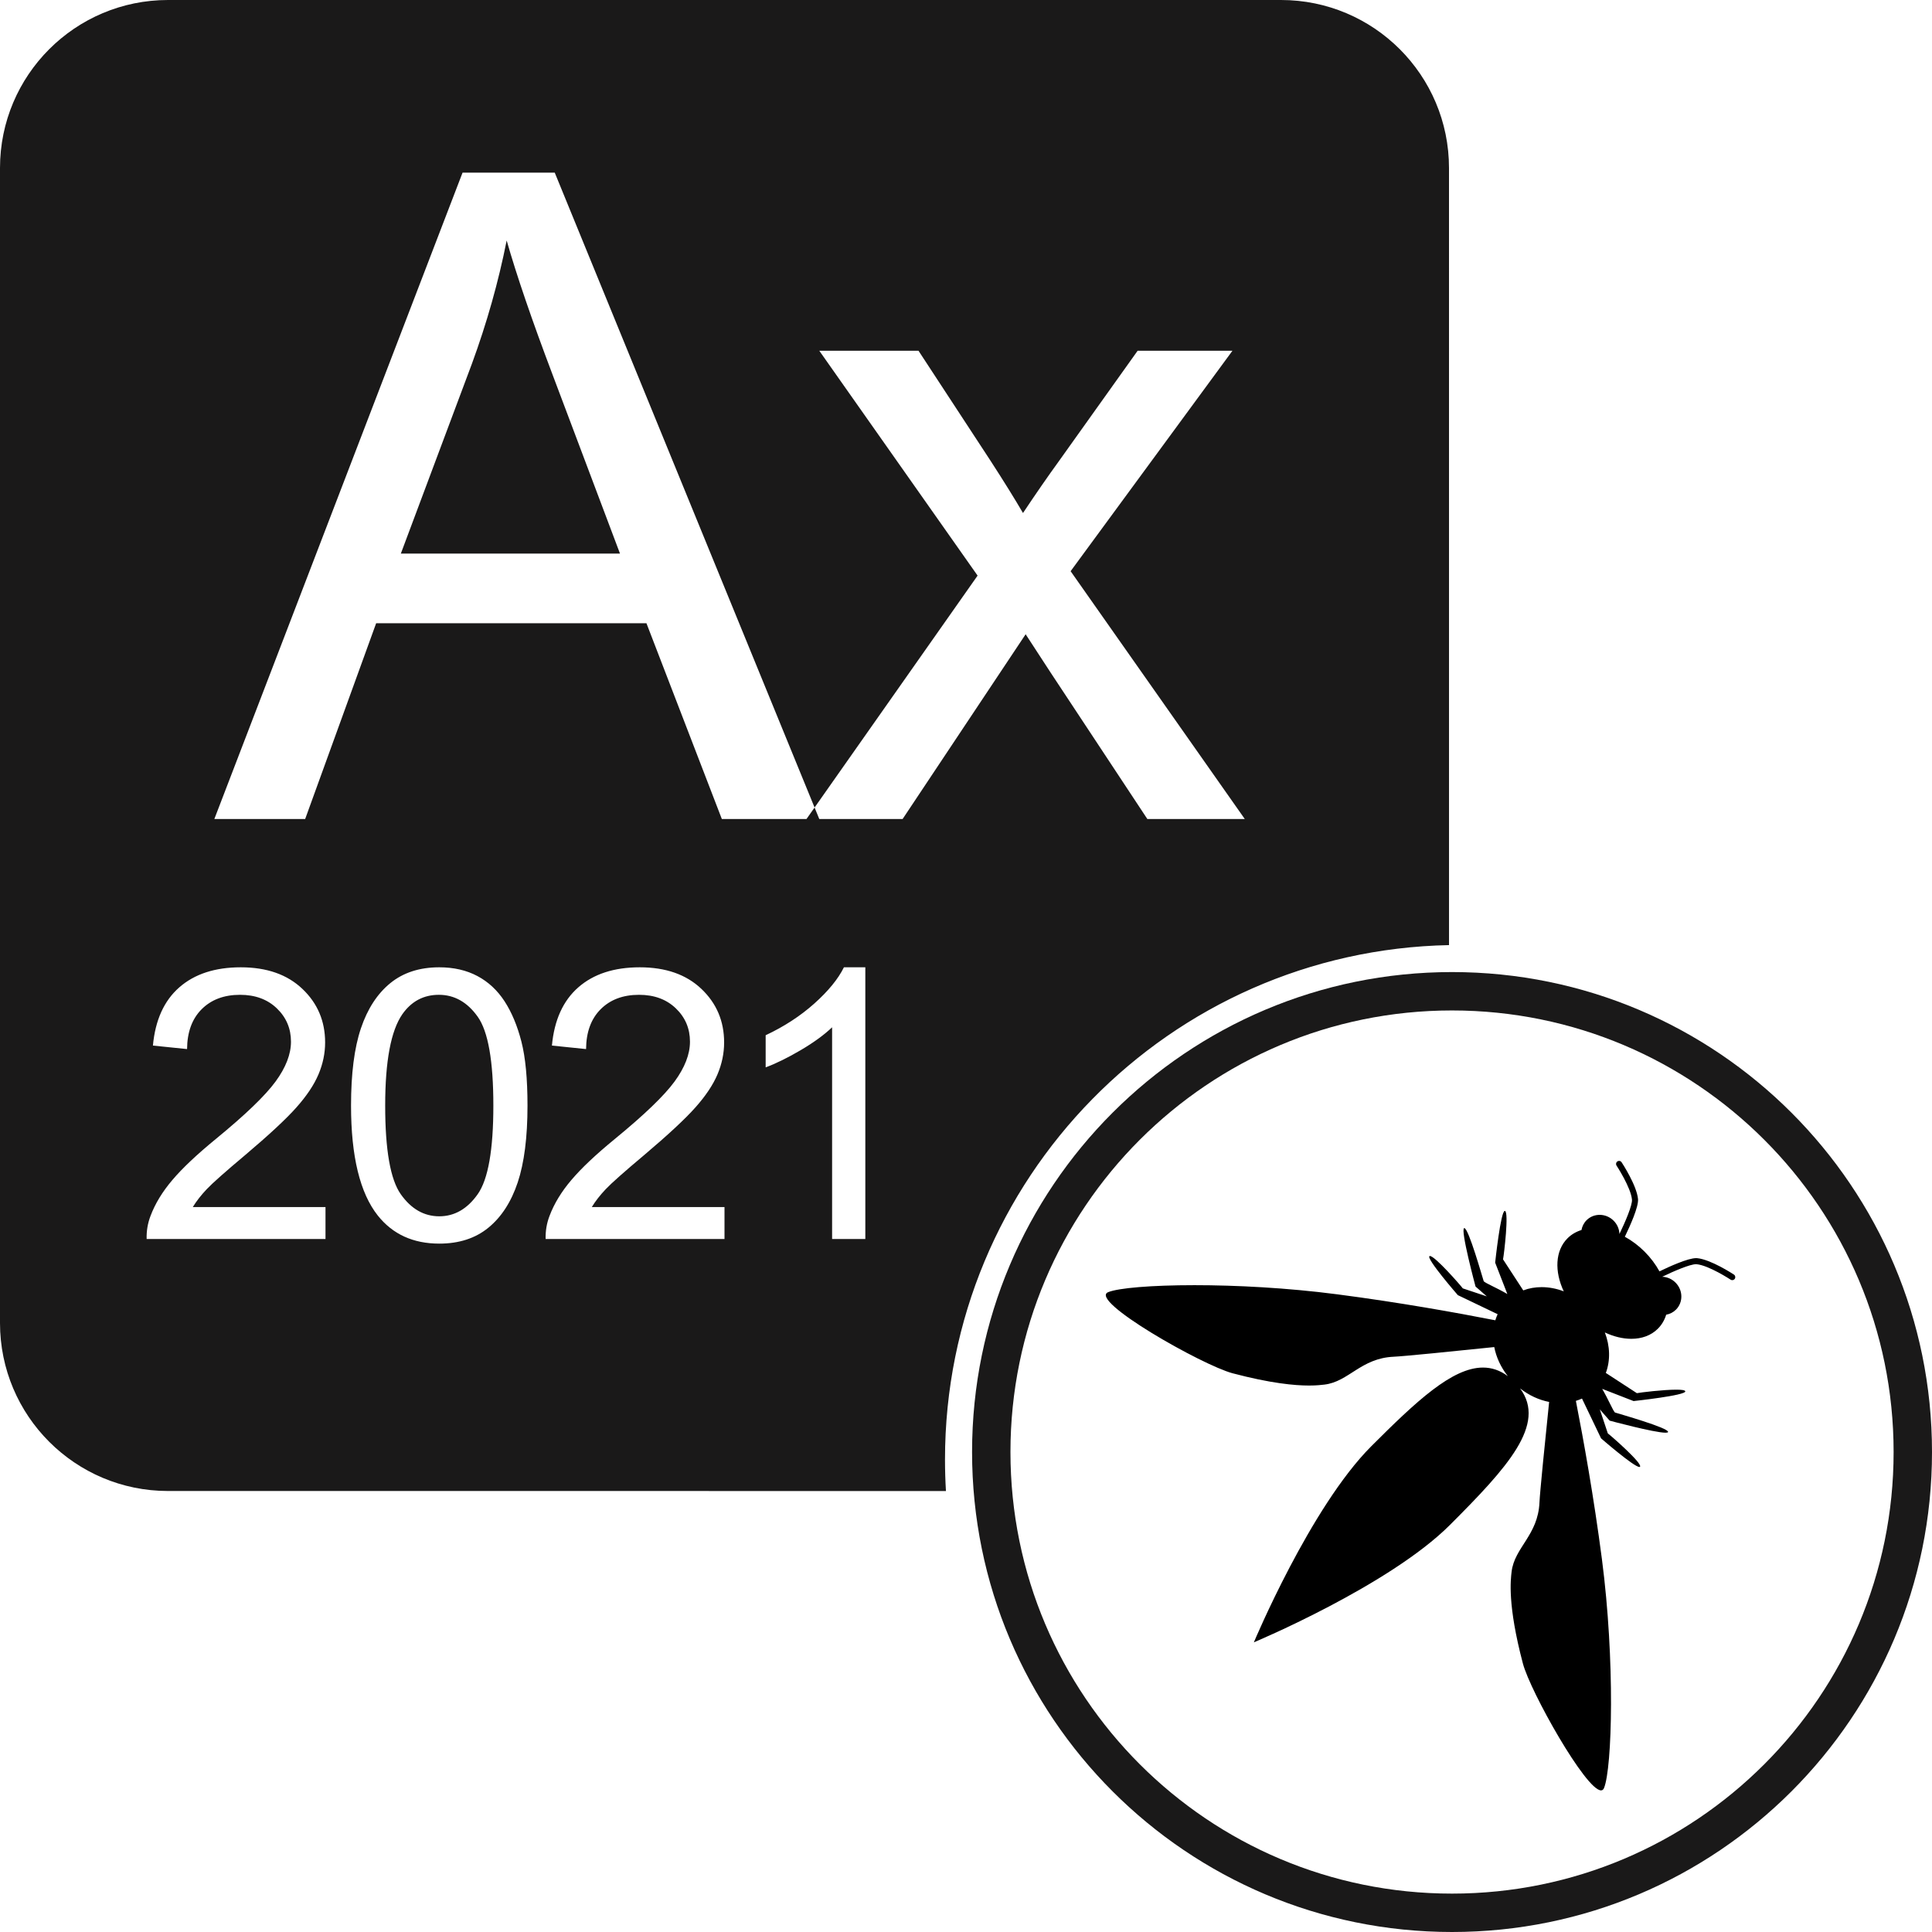 <?xml version="1.0" encoding="UTF-8"?>
<svg width="92px" height="92px" viewBox="0 0 92 92" version="1.1" xmlns="http://www.w3.org/2000/svg" xmlns:xlink="http://www.w3.org/1999/xlink">
    <title>owasp_logo_Ax_2021</title>
    <g id="Page-1" stroke="none" stroke-width="1" fill="none" fill-rule="evenodd">
        <g id="owasp_logo_Ax_2021">
            <path d="M61,0 C65.418,-8.11624501e-16 69,3.582 69,8 L69.001,45.005 C55.7,45.271 45,56.136 45,69.5 C45,70.004 45.015,70.505 45.045,71.001 L8,71 C3.582,71 5.41083001e-16,67.418 0,63 L0,8 C-5.41083001e-16,3.582 3.582,8.11624501e-16 8,0 L61,0 Z M20.918,46.062 C19.98,46.062 19.202,46.314 18.584,46.818 C17.966,47.322 17.5,48.039 17.187,48.967 C16.873,49.896 16.716,51.122 16.716,52.646 C16.716,55.065 17.141,56.812 17.991,57.884 C18.7,58.774 19.675,59.22 20.918,59.22 C21.861,59.22 22.642,58.966 23.26,58.459 C23.878,57.953 24.342,57.235 24.653,56.306 C24.963,55.377 25.119,54.157 25.119,52.646 C25.119,51.368 25.022,50.353 24.829,49.6 C24.635,48.847 24.369,48.208 24.029,47.684 C23.689,47.16 23.258,46.758 22.737,46.48 C22.215,46.202 21.609,46.062 20.918,46.062 Z M11.466,46.062 C10.241,46.062 9.266,46.38 8.539,47.016 C7.813,47.652 7.394,48.576 7.282,49.789 L7.282,49.789 L8.908,49.956 C8.914,49.147 9.146,48.515 9.603,48.058 C10.06,47.601 10.669,47.372 11.431,47.372 C12.151,47.372 12.736,47.587 13.184,48.018 C13.632,48.449 13.856,48.978 13.856,49.604 C13.856,50.202 13.61,50.836 13.118,51.507 C12.626,52.178 11.68,53.088 10.279,54.236 C9.377,54.975 8.687,55.625 8.21,56.188 C7.732,56.75 7.385,57.321 7.168,57.901 C7.033,58.253 6.972,58.619 6.983,59 L6.983,59 L15.5,59 L15.5,57.479 L9.181,57.479 C9.356,57.192 9.579,56.907 9.849,56.623 C10.118,56.338 10.728,55.798 11.677,55.001 C12.814,54.04 13.627,53.284 14.116,52.733 C14.605,52.183 14.955,51.658 15.166,51.16 C15.377,50.662 15.482,50.155 15.482,49.64 C15.482,48.626 15.122,47.776 14.401,47.091 C13.681,46.405 12.702,46.062 11.466,46.062 Z M30.466,46.062 C29.241,46.062 28.266,46.38 27.539,47.016 C26.813,47.652 26.394,48.576 26.282,49.789 L26.282,49.789 L27.908,49.956 C27.914,49.147 28.146,48.515 28.603,48.058 C29.06,47.601 29.669,47.372 30.431,47.372 C31.151,47.372 31.736,47.587 32.184,48.018 C32.632,48.449 32.856,48.978 32.856,49.604 C32.856,50.202 32.61,50.836 32.118,51.507 C31.626,52.178 30.68,53.088 29.279,54.236 C28.377,54.975 27.687,55.625 27.21,56.188 C26.732,56.75 26.385,57.321 26.168,57.901 C26.033,58.253 25.972,58.619 25.983,59 L25.983,59 L34.5,59 L34.5,57.479 L28.181,57.479 C28.356,57.192 28.579,56.907 28.849,56.623 C29.118,56.338 29.728,55.798 30.677,55.001 C31.814,54.04 32.627,53.284 33.116,52.733 C33.605,52.183 33.955,51.658 34.166,51.16 C34.377,50.662 34.482,50.155 34.482,49.64 C34.482,48.626 34.122,47.776 33.401,47.091 C32.681,46.405 31.702,46.062 30.466,46.062 Z M41.206,46.062 L40.187,46.062 C39.911,46.619 39.442,47.193 38.78,47.785 C38.118,48.377 37.345,48.881 36.46,49.297 L36.46,49.297 L36.46,50.826 C36.952,50.645 37.507,50.372 38.125,50.009 C38.744,49.646 39.243,49.282 39.624,48.919 L39.624,48.919 L39.624,59 L41.206,59 L41.206,46.062 Z M20.9,47.372 C21.638,47.372 22.255,47.721 22.75,48.418 C23.245,49.115 23.493,50.524 23.493,52.646 C23.493,54.755 23.245,56.161 22.75,56.864 C22.255,57.567 21.644,57.919 20.918,57.919 C20.191,57.919 19.58,57.569 19.085,56.869 C18.59,56.168 18.342,54.761 18.342,52.646 C18.342,50.53 18.615,49.08 19.16,48.295 C19.593,47.68 20.173,47.372 20.9,47.372 Z M26.416,8.22 L39.013,39 L34.373,39 L30.783,29.678 L17.912,29.678 L14.532,39 L10.207,39 L22.027,8.22 L26.416,8.22 Z M24.127,11.453 C23.735,13.427 23.182,15.386 22.468,17.332 L19.088,26.36 L29.523,26.36 L26.311,17.836 C25.331,15.246 24.603,13.119 24.127,11.453 Z M38.405,39 L46.552,27.41 L39.014,16.702 L43.738,16.702 L47.161,21.93 C47.805,22.924 48.322,23.757 48.714,24.429 C49.33,23.505 49.897,22.686 50.415,21.972 L54.173,16.702 L58.688,16.702 L50.982,27.2 L59.275,39 L54.635,39 L50.058,32.071 L48.84,30.203 L42.982,39 L38.405,39 Z" id="Fill-1" fill="#1A1919"></path>
            <path d="M69.144,92 C56.521,92 46.289,81.767 46.289,69.144 C46.289,56.522 56.521,46.289 69.144,46.289 C81.767,46.289 92,56.522 92,69.144 C92,81.767 81.767,92 69.144,92 M69.144,48.117 C80.757,48.117 90.172,57.531 90.172,69.144 C90.172,80.757 80.757,90.172 69.144,90.172 C57.531,90.172 48.117,80.757 48.117,69.144 C48.117,57.531 57.531,48.117 69.144,48.117 Z" id="Fill-1-Copy" fill="#1A1919"></path>
            <path d="M76.24,85.256 C75.515,85.255 72.874,80.555 72.519,79.215 C71.777,76.41 71.937,75.224 71.981,74.845 C72.117,73.688 73.24,73.11 73.308,71.545 C73.329,71.062 73.573,68.646 73.768,66.759 C73.287,66.666 72.808,66.448 72.383,66.112 C73.66,67.826 71.78,69.88 69.047,72.614 C66.146,75.514 59.708,78.206 59.708,78.206 C59.708,78.206 62.4,71.768 65.301,68.867 C67.433,66.735 69.151,65.122 70.618,65.122 C71.031,65.122 71.425,65.25 71.802,65.531 C71.465,65.106 71.249,64.627 71.155,64.146 C69.267,64.342 66.851,64.585 66.369,64.606 C64.804,64.674 64.225,65.797 63.069,65.933 C62.936,65.948 62.703,65.978 62.336,65.978 C61.657,65.978 60.519,65.876 58.699,65.395 C57.242,65.009 51.811,61.92 52.771,61.531 C53.261,61.333 54.822,61.199 56.878,61.199 C58.855,61.199 61.29,61.323 63.668,61.633 C66.634,62.019 69.353,62.508 71.206,62.871 C71.236,62.772 71.272,62.675 71.316,62.581 L69.421,61.673 C69.421,61.673 67.908,59.937 68.07,59.817 C68.076,59.812 68.084,59.81 68.093,59.81 C68.331,59.81 69.541,61.194 69.658,61.352 C69.747,61.381 70.26,61.553 70.8,61.732 L70.264,61.264 C70.264,61.264 69.531,58.547 69.722,58.483 C69.724,58.482 69.727,58.482 69.73,58.482 C69.931,58.482 70.596,60.844 70.654,61.014 C70.784,61.129 71.226,61.301 71.778,61.619 L71.198,60.126 C71.198,60.126 71.461,57.662 71.657,57.662 C71.659,57.662 71.66,57.662 71.662,57.663 C71.86,57.702 71.623,59.717 71.573,59.969 C71.645,60.079 72.09,60.762 72.536,61.447 C72.811,61.343 73.107,61.292 73.41,61.292 C73.758,61.292 74.117,61.359 74.464,61.492 C74.019,60.545 74.053,59.557 74.643,58.967 C74.83,58.78 75.057,58.65 75.309,58.572 C75.34,58.4 75.42,58.236 75.551,58.105 C75.722,57.934 75.947,57.85 76.174,57.85 C76.412,57.85 76.654,57.943 76.839,58.128 C77.016,58.305 77.108,58.533 77.116,58.761 C77.401,58.173 77.737,57.381 77.713,57.124 C77.659,56.543 76.985,55.515 76.979,55.505 C76.935,55.438 76.953,55.349 77.02,55.305 C77.044,55.289 77.072,55.281 77.099,55.281 C77.146,55.281 77.192,55.304 77.219,55.346 C77.249,55.391 77.939,56.445 78.001,57.098 C78.035,57.471 77.606,58.412 77.373,58.893 C77.701,59.072 78.021,59.309 78.313,59.601 C78.605,59.893 78.842,60.213 79.022,60.541 C79.484,60.317 80.371,59.911 80.771,59.911 C80.787,59.911 80.802,59.912 80.817,59.913 C81.469,59.975 82.524,60.665 82.568,60.695 C82.634,60.738 82.653,60.828 82.609,60.895 C82.581,60.937 82.535,60.959 82.488,60.959 C82.461,60.959 82.434,60.952 82.41,60.936 C82.399,60.929 81.371,60.255 80.79,60.201 C80.781,60.2 80.772,60.2 80.762,60.2 C80.479,60.2 79.72,60.523 79.153,60.798 C79.381,60.806 79.61,60.898 79.786,61.075 C80.148,61.437 80.158,62.013 79.809,62.363 C79.678,62.494 79.515,62.574 79.342,62.605 C79.265,62.858 79.134,63.084 78.947,63.271 C78.622,63.597 78.176,63.753 77.682,63.753 C77.28,63.753 76.847,63.65 76.422,63.45 C76.671,64.1 76.69,64.788 76.468,65.378 C77.152,65.824 77.836,66.27 77.946,66.341 C78.126,66.306 79.205,66.175 79.821,66.175 C80.068,66.175 80.24,66.195 80.252,66.252 C80.291,66.45 77.789,66.717 77.789,66.717 L76.295,66.136 C76.614,66.688 76.785,67.13 76.9,67.261 C77.073,67.318 79.494,68.001 79.431,68.192 C79.424,68.214 79.381,68.224 79.311,68.224 C78.778,68.224 76.651,67.65 76.651,67.65 L76.182,67.114 C76.362,67.654 76.532,68.167 76.563,68.257 C76.727,68.378 78.217,69.682 78.097,69.844 C78.091,69.853 78.081,69.856 78.067,69.856 C77.805,69.856 76.241,68.493 76.241,68.493 L75.333,66.598 C75.239,66.642 75.142,66.677 75.042,66.708 C75.406,68.561 75.895,71.28 76.282,74.245 C76.913,79.097 76.771,84.181 76.383,85.142 C76.352,85.22 76.303,85.256 76.24,85.256" id="Fill-4" fill="#000000"></path>
        </g>
    </g>
</svg>